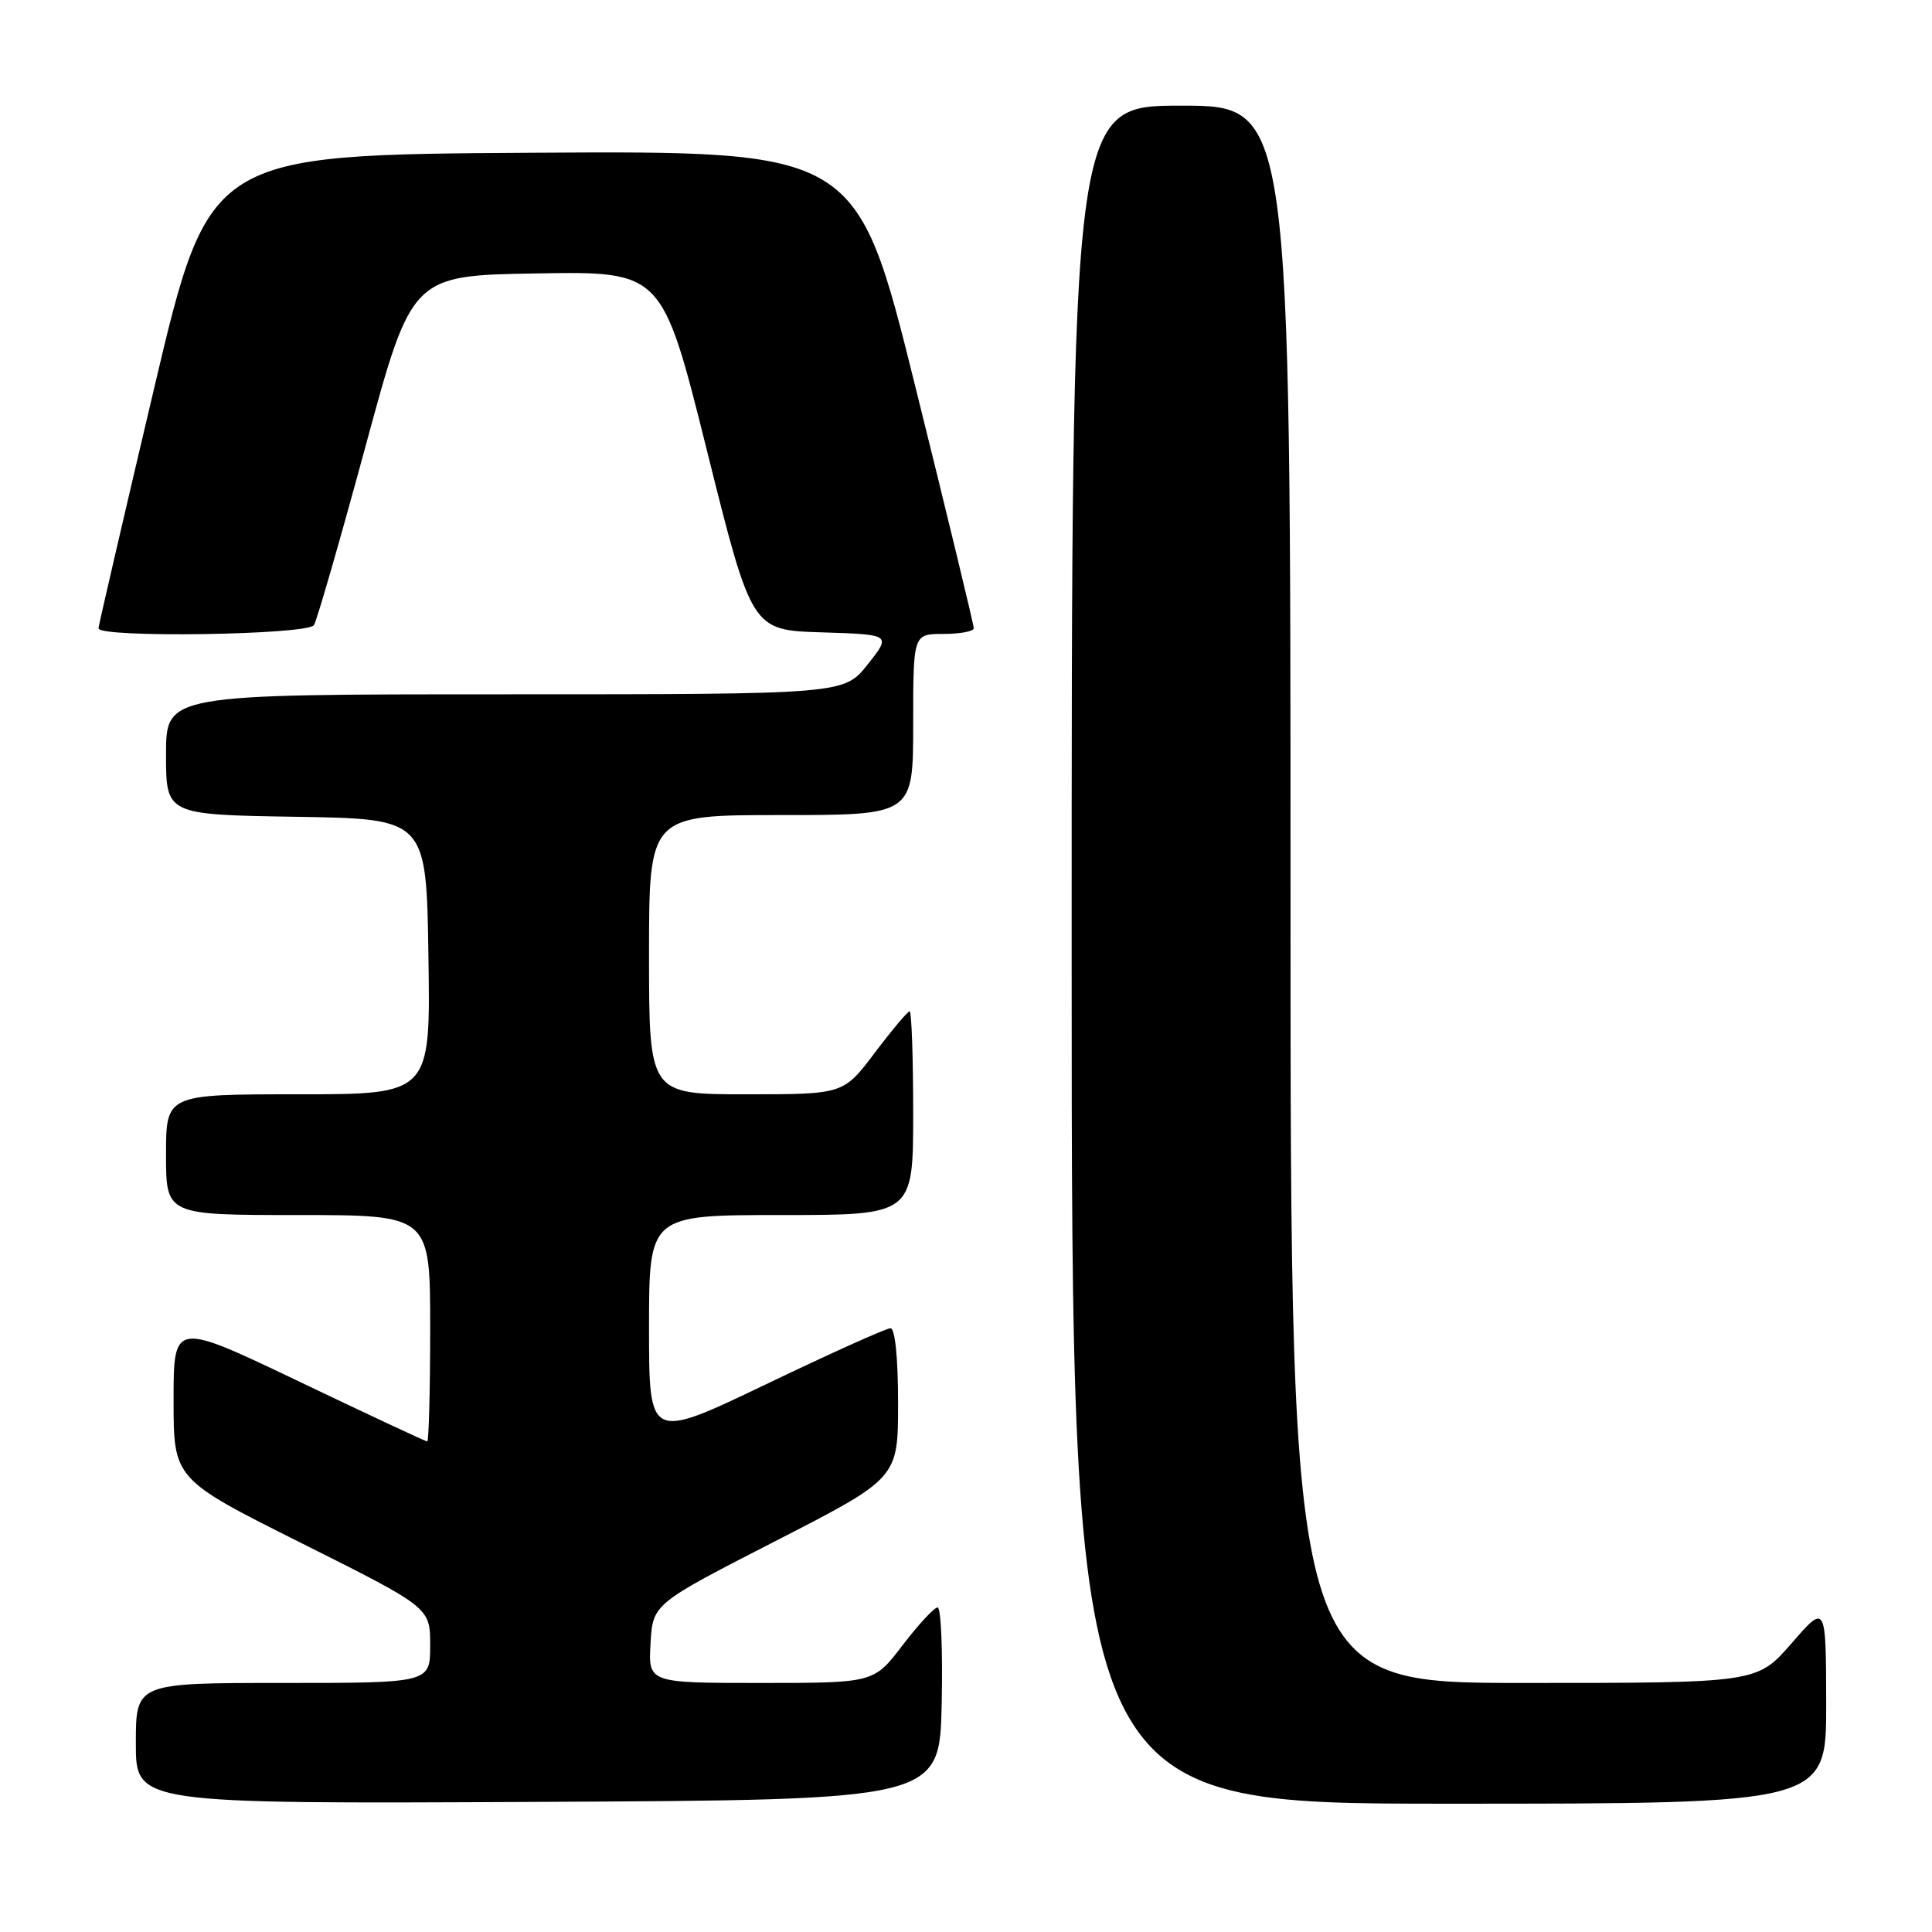 <?xml version="1.0" encoding="UTF-8" standalone="no"?>
<!DOCTYPE svg PUBLIC "-//W3C//DTD SVG 1.1//EN" "http://www.w3.org/Graphics/SVG/1.1/DTD/svg11.dtd" >
<svg xmlns="http://www.w3.org/2000/svg" xmlns:xlink="http://www.w3.org/1999/xlink" version="1.1" viewBox="0 0 256 256">
 <g >
 <path fill="currentColor"
d=" M 124.78 225.75 C 124.93 218.74 124.69 213.00 124.24 213.00 C 123.78 213.00 121.70 215.25 119.60 218.00 C 115.78 223.00 115.78 223.00 100.84 223.00 C 85.90 223.00 85.90 223.00 86.20 217.76 C 86.50 212.53 86.50 212.53 102.75 204.20 C 119.00 195.87 119.00 195.87 119.00 185.93 C 119.00 179.91 118.60 176.00 117.99 176.00 C 117.43 176.00 110.01 179.34 101.49 183.43 C 86.00 190.85 86.00 190.85 86.00 175.93 C 86.00 161.00 86.00 161.00 103.50 161.00 C 121.00 161.00 121.00 161.00 121.00 147.50 C 121.00 140.07 120.79 134.00 120.53 134.00 C 120.28 134.00 118.20 136.47 115.91 139.50 C 111.76 145.00 111.76 145.00 98.88 145.00 C 86.00 145.00 86.00 145.00 86.00 126.50 C 86.00 108.00 86.00 108.00 103.50 108.00 C 121.00 108.00 121.00 108.00 121.00 96.00 C 121.00 84.00 121.00 84.00 125.00 84.00 C 127.20 84.00 129.01 83.66 129.03 83.25 C 129.04 82.84 125.56 68.43 121.29 51.24 C 113.53 19.98 113.53 19.98 70.63 20.24 C 27.73 20.50 27.73 20.50 20.41 51.50 C 16.39 68.55 13.07 82.84 13.05 83.25 C 12.97 84.55 40.79 84.14 41.60 82.83 C 42.00 82.19 45.08 71.50 48.45 59.08 C 54.57 36.50 54.57 36.50 71.16 36.23 C 87.75 35.95 87.75 35.95 93.68 59.73 C 99.61 83.50 99.61 83.50 108.86 83.79 C 118.11 84.08 118.11 84.08 114.97 88.04 C 111.83 92.00 111.83 92.00 66.92 92.00 C 22.00 92.00 22.00 92.00 22.00 99.98 C 22.00 107.95 22.00 107.95 39.25 108.23 C 56.50 108.50 56.50 108.50 56.77 126.75 C 57.05 145.00 57.05 145.00 39.52 145.00 C 22.00 145.00 22.00 145.00 22.00 153.00 C 22.00 161.00 22.00 161.00 39.50 161.00 C 57.00 161.00 57.00 161.00 57.00 176.00 C 57.00 184.25 56.82 191.00 56.61 191.00 C 56.40 191.00 48.75 187.42 39.61 183.05 C 23.00 175.11 23.00 175.11 23.00 185.55 C 23.00 195.99 23.00 195.99 40.00 204.50 C 57.00 213.01 57.00 213.01 57.00 218.01 C 57.00 223.00 57.00 223.00 37.50 223.00 C 18.00 223.00 18.00 223.00 18.00 231.01 C 18.00 239.02 18.00 239.02 71.25 238.76 C 124.50 238.50 124.50 238.50 124.78 225.75 Z  M 241.98 225.75 C 241.95 212.50 241.95 212.50 237.39 217.75 C 232.82 223.00 232.82 223.00 201.91 223.00 C 171.00 223.00 171.00 223.00 171.00 118.50 C 171.00 14.00 171.00 14.00 156.50 14.00 C 142.00 14.00 142.00 14.00 142.00 126.50 C 142.00 239.00 142.00 239.00 192.00 239.00 C 242.00 239.00 242.00 239.00 241.98 225.75 Z "/>
</g>
</svg>